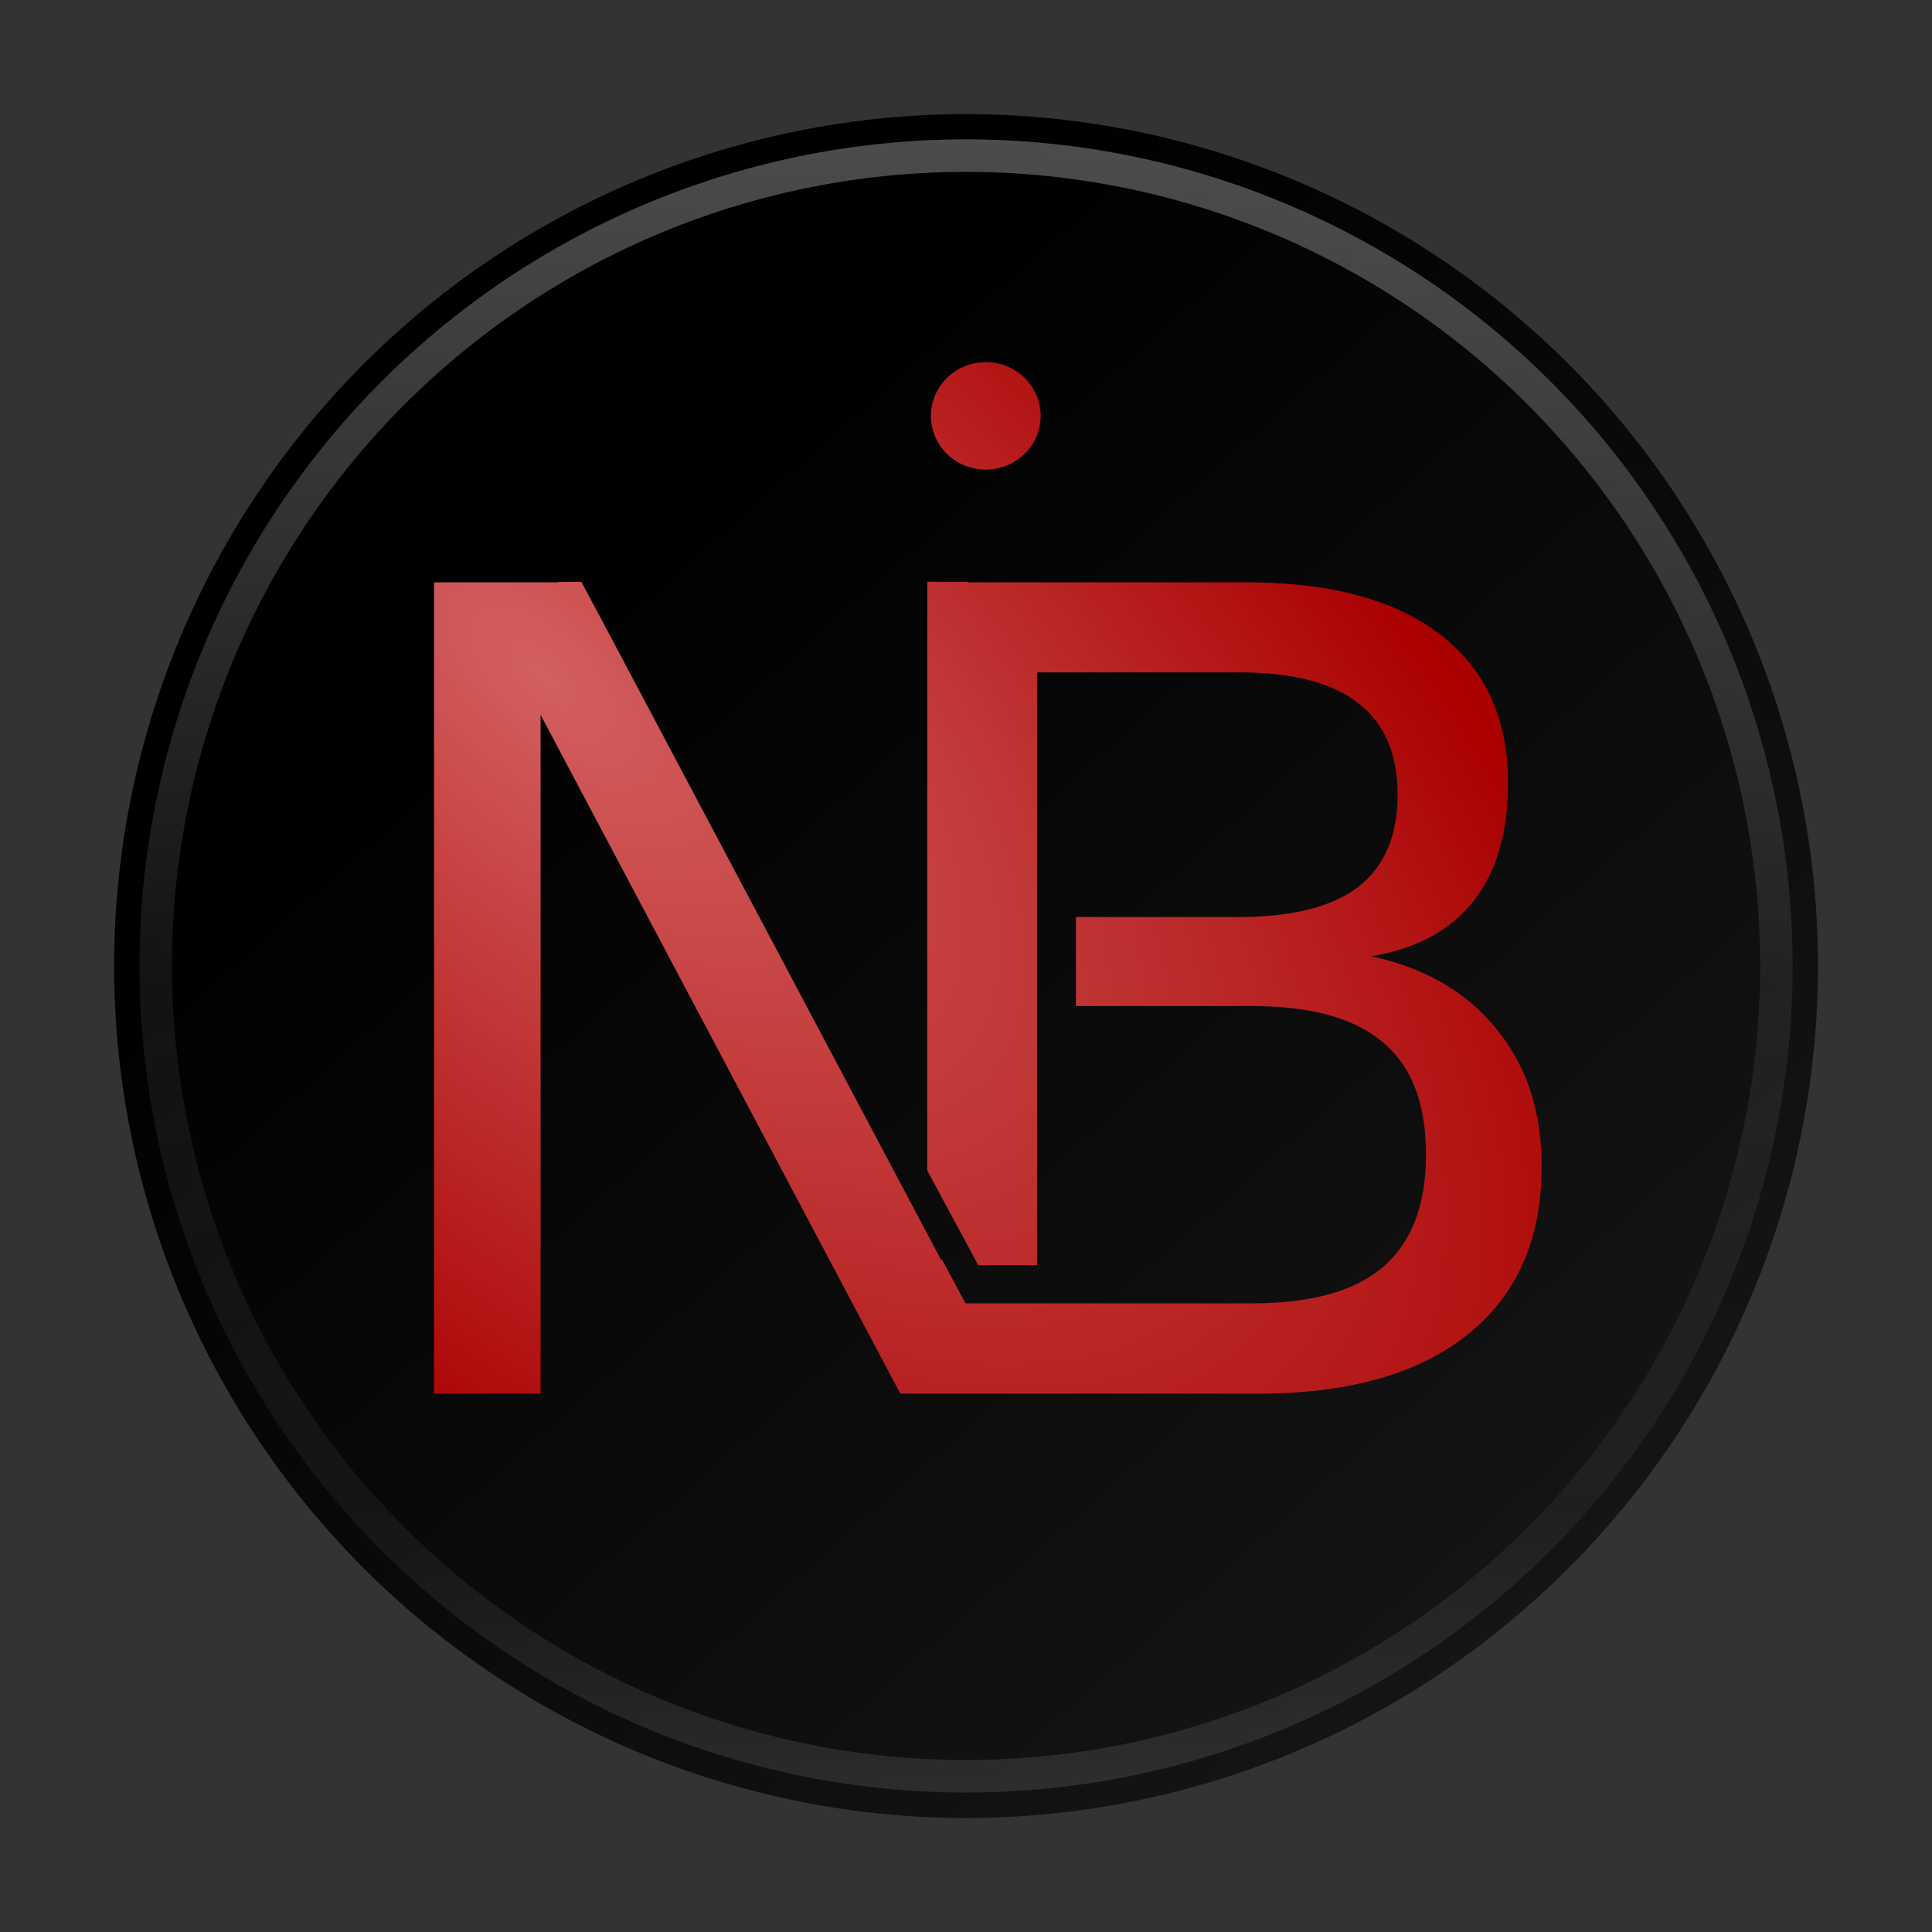 <?xml version="1.0" encoding="UTF-8" standalone="no"?>
<!-- Created with Inkscape (http://www.inkscape.org/) -->

<svg
   xmlns:dc="http://purl.org/dc/elements/1.1/"
   xmlns:cc="http://creativecommons.org/ns#"
   xmlns:rdf="http://www.w3.org/1999/02/22-rdf-syntax-ns#"
   xmlns:svg="http://www.w3.org/2000/svg"
   xmlns="http://www.w3.org/2000/svg"
   xmlns:xlink="http://www.w3.org/1999/xlink"
   xmlns:sodipodi="http://sodipodi.sourceforge.net/DTD/sodipodi-0.dtd"
   xmlns:inkscape="http://www.inkscape.org/namespaces/inkscape"
   width="64"
   height="64"
   viewBox="0 0 16.933 16.933"
   version="1.1"
   id="svg904"
   inkscape:version="0.92.3 (2405546, 2018-03-11)"
   sodipodi:docname="LOGO.svg">
  <rect x="0" y="0" width="16.933" height="16.933" fill="#333333" stroke="none"/>
  <defs
     id="defs898">
    <linearGradient
       xlink:href="#a"
       id="h"
       gradientUnits="userSpaceOnUse"
       gradientTransform="matrix(0.357,0,0,0.357,-17.121,279.487)"
       x1="71.2"
       y1="6.24"
       x2="71.2"
       y2="44.34" />
    <linearGradient
       id="a">
      <stop
         offset="0"
         stop-color="#fff"
         id="stop2" />
      <stop
         offset=".51"
         stop-color="#fff"
         stop-opacity=".24"
         id="stop4" />
      <stop
         offset=".83"
         stop-color="#fff"
         stop-opacity=".16"
         id="stop6" />
      <stop
         offset="1"
         stop-color="#fff"
         stop-opacity=".39"
         id="stop8" />
    </linearGradient>
    <radialGradient
       xlink:href="#d"
       id="g"
       cx="35.8"
       cy="11.56"
       fx="35.8"
       fy="11.56"
       r="20.5"
       gradientTransform="matrix(0.338,0,0,0.338,-6.424,280.411)"
       gradientUnits="userSpaceOnUse" />
    <linearGradient
       id="d">
      <stop
         offset="0"
         stop-color="#4d4d4d"
         id="stop27" />
      <stop
         offset="1"
         id="stop29" />
    </linearGradient>
    <linearGradient
       xlink:href="#a"
       id="h-4"
       gradientUnits="userSpaceOnUse"
       gradientTransform="matrix(0.384,0,0,0.384,-29.656,278.797)"
       x1="71.2"
       y1="6.24"
       x2="71.2"
       y2="44.34" />
    <radialGradient
       xlink:href="#d"
       id="g-9"
       cx="42.979"
       cy="21.891"
       fx="42.979"
       fy="21.891"
       r="20.5"
       gradientTransform="matrix(0.364,0,0,0.364,-18.143,279.791)"
       gradientUnits="userSpaceOnUse" />
    <linearGradient
       xlink:href="#a"
       id="h-4-3"
       gradientUnits="userSpaceOnUse"
       gradientTransform="matrix(0.384,0,0,0.384,-19.073,278.797)"
       x1="71.2"
       y1="6.24"
       x2="71.2"
       y2="44.34" />
    <linearGradient
       gradientTransform="translate(10.583,-1.0433333e-5)"
       inkscape:collect="always"
       xlink:href="#linearGradient851"
       id="linearGradient853"
       x1="-5.841"
       y1="284.992"
       x2="4.628"
       y2="296.831"
       gradientUnits="userSpaceOnUse" />
    <linearGradient
       inkscape:collect="always"
       id="linearGradient851">
      <stop
         id="stop849"
         offset="0"
         style="stop-color:#000000;stop-opacity:1" />
      <stop
         id="stop847"
         offset="1"
         style="stop-color:#1a1a1a;stop-opacity:1;" />
    </linearGradient>
    <radialGradient
       inkscape:collect="always"
       xlink:href="#linearGradient837"
       id="radialGradient837"
       gradientUnits="userSpaceOnUse"
       gradientTransform="matrix(0.476,0.436,-0.206,0.224,1.156,275.001)"
       cx="15.627"
       cy="18.62"
       fx="15.627"
       fy="18.62"
       r="19.903" />
    <linearGradient
       id="linearGradient837"
       inkscape:collect="always">
      <stop
         id="stop833"
         offset="0"
         style="stop-color:#d35f5f;stop-opacity:1" />
      <stop
         id="stop835"
         offset="1"
         style="stop-color:#aa0000;stop-opacity:1" />
    </linearGradient>
  </defs>
  <sodipodi:namedview
     id="base"
     pagecolor="#ffffff"
     bordercolor="#666666"
     borderopacity="1.0"
     inkscape:pageopacity="0.0"
     inkscape:pageshadow="2"
     inkscape:zoom="2.0742188"
     inkscape:cx="32"
     inkscape:cy="32"
     inkscape:document-units="mm"
     inkscape:current-layer="layer1"
     showgrid="false"
     units="px"
     inkscape:snap-smooth-nodes="true"
     showguides="true"
     inkscape:guide-bbox="true"
     inkscape:snap-global="true"
     inkscape:window-width="1366"
     inkscape:window-height="719"
     inkscape:window-x="0"
     inkscape:window-y="25"
     inkscape:window-maximized="1" />
  <g
     inkscape:label="Capa 1"
     inkscape:groupmode="layer"
     id="layer1"
     transform="translate(0,-280.067)">
    <path
       d="m 8.467,281.067 a 7.472,7.472 0 0 0 -7.467,7.467 7.472,7.472 0 0 0 7.467,7.467 7.472,7.472 0 0 0 7.467,-7.467 7.472,7.472 0 0 0 -7.467,-7.467 z"
       style="color:#000000;overflow:visible;fill:url(#linearGradient853);fill-opacity:1;stroke-width:0.285;marker:none"
       overflow="visible"
       id="path44"
       inkscape:connector-curvature="0" />
    <path
       inkscape:connector-curvature="0"
       d="m 15.569,288.533 a 7.102,7.102 0 1 1 -14.204,0 7.102,7.102 0 0 1 14.204,0 z"
       style="color:#000000;overflow:visible;opacity:0.3;fill:none;stroke:url(#h-4-3);stroke-width:0.285;stroke-linecap:round;stroke-linejoin:round;marker:none"
       overflow="visible"
       id="path46" />
    <path
       style="font-style:normal;font-variant:normal;font-weight:normal;font-stretch:normal;font-size:10.583px;line-height:1.25;font-family:RaghuMalayalam;-inkscape-font-specification:RaghuMalayalam;letter-spacing:0px;word-spacing:0px;fill:url(#radialGradient837);fill-opacity:1;stroke:none;stroke-width:0.23"
       d="m 8.64,283.241 a 0.481,0.471 0 0 0 -0.481,0.471 0.481,0.471 0 0 0 0.481,0.471 0.481,0.471 0 0 0 0.481,-0.471 0.481,0.471 0 0 0 -0.481,-0.471 z m -0.513,1.925 v 0.766 0.026 0.292 4.022 0.054 l 0.447,0.83 h 0.515 v -2.311 -0.15 -0.543 -0.195 -1.707 -0.29 h 0.34 1.424 c 0.47,0 0.819,0.089 1.048,0.267 0.232,0.178 0.348,0.446 0.348,0.805 0,0.362 -0.116,0.632 -0.348,0.81 -0.229,0.175 -0.578,0.262 -1.048,0.262 H 9.43 v 0.781 h 1.544 c 0.518,0 0.9,0.106 1.148,0.319 0.251,0.21 0.376,0.537 0.376,0.981 0,0.441 -0.125,0.77 -0.376,0.986 -0.248,0.213 -0.63,0.319 -1.148,0.319 H 9.43 8.468 8.462 l -0.209,-0.39 v 0.018 L 5.548,286.017 5.519,285.962 5.096,285.167 H 4.893 l 0.002,0.004 H 3.804 v 7.111 h 0.934 v -5.95 l 3.153,5.95 h 0.997 2.133 c 0.797,0 1.411,-0.173 1.843,-0.519 0.432,-0.346 0.648,-0.837 0.648,-1.472 0,-0.483 -0.132,-0.884 -0.396,-1.205 -0.26,-0.324 -0.627,-0.537 -1.1,-0.638 0.394,-0.063 0.692,-0.224 0.896,-0.481 0.203,-0.257 0.305,-0.603 0.305,-1.038 0,-0.562 -0.198,-0.996 -0.595,-1.301 -0.397,-0.305 -0.962,-0.457 -1.696,-0.457 H 8.486 v -0.004 z"
       id="path835"
       inkscape:connector-curvature="0" />
  </g>
</svg>
